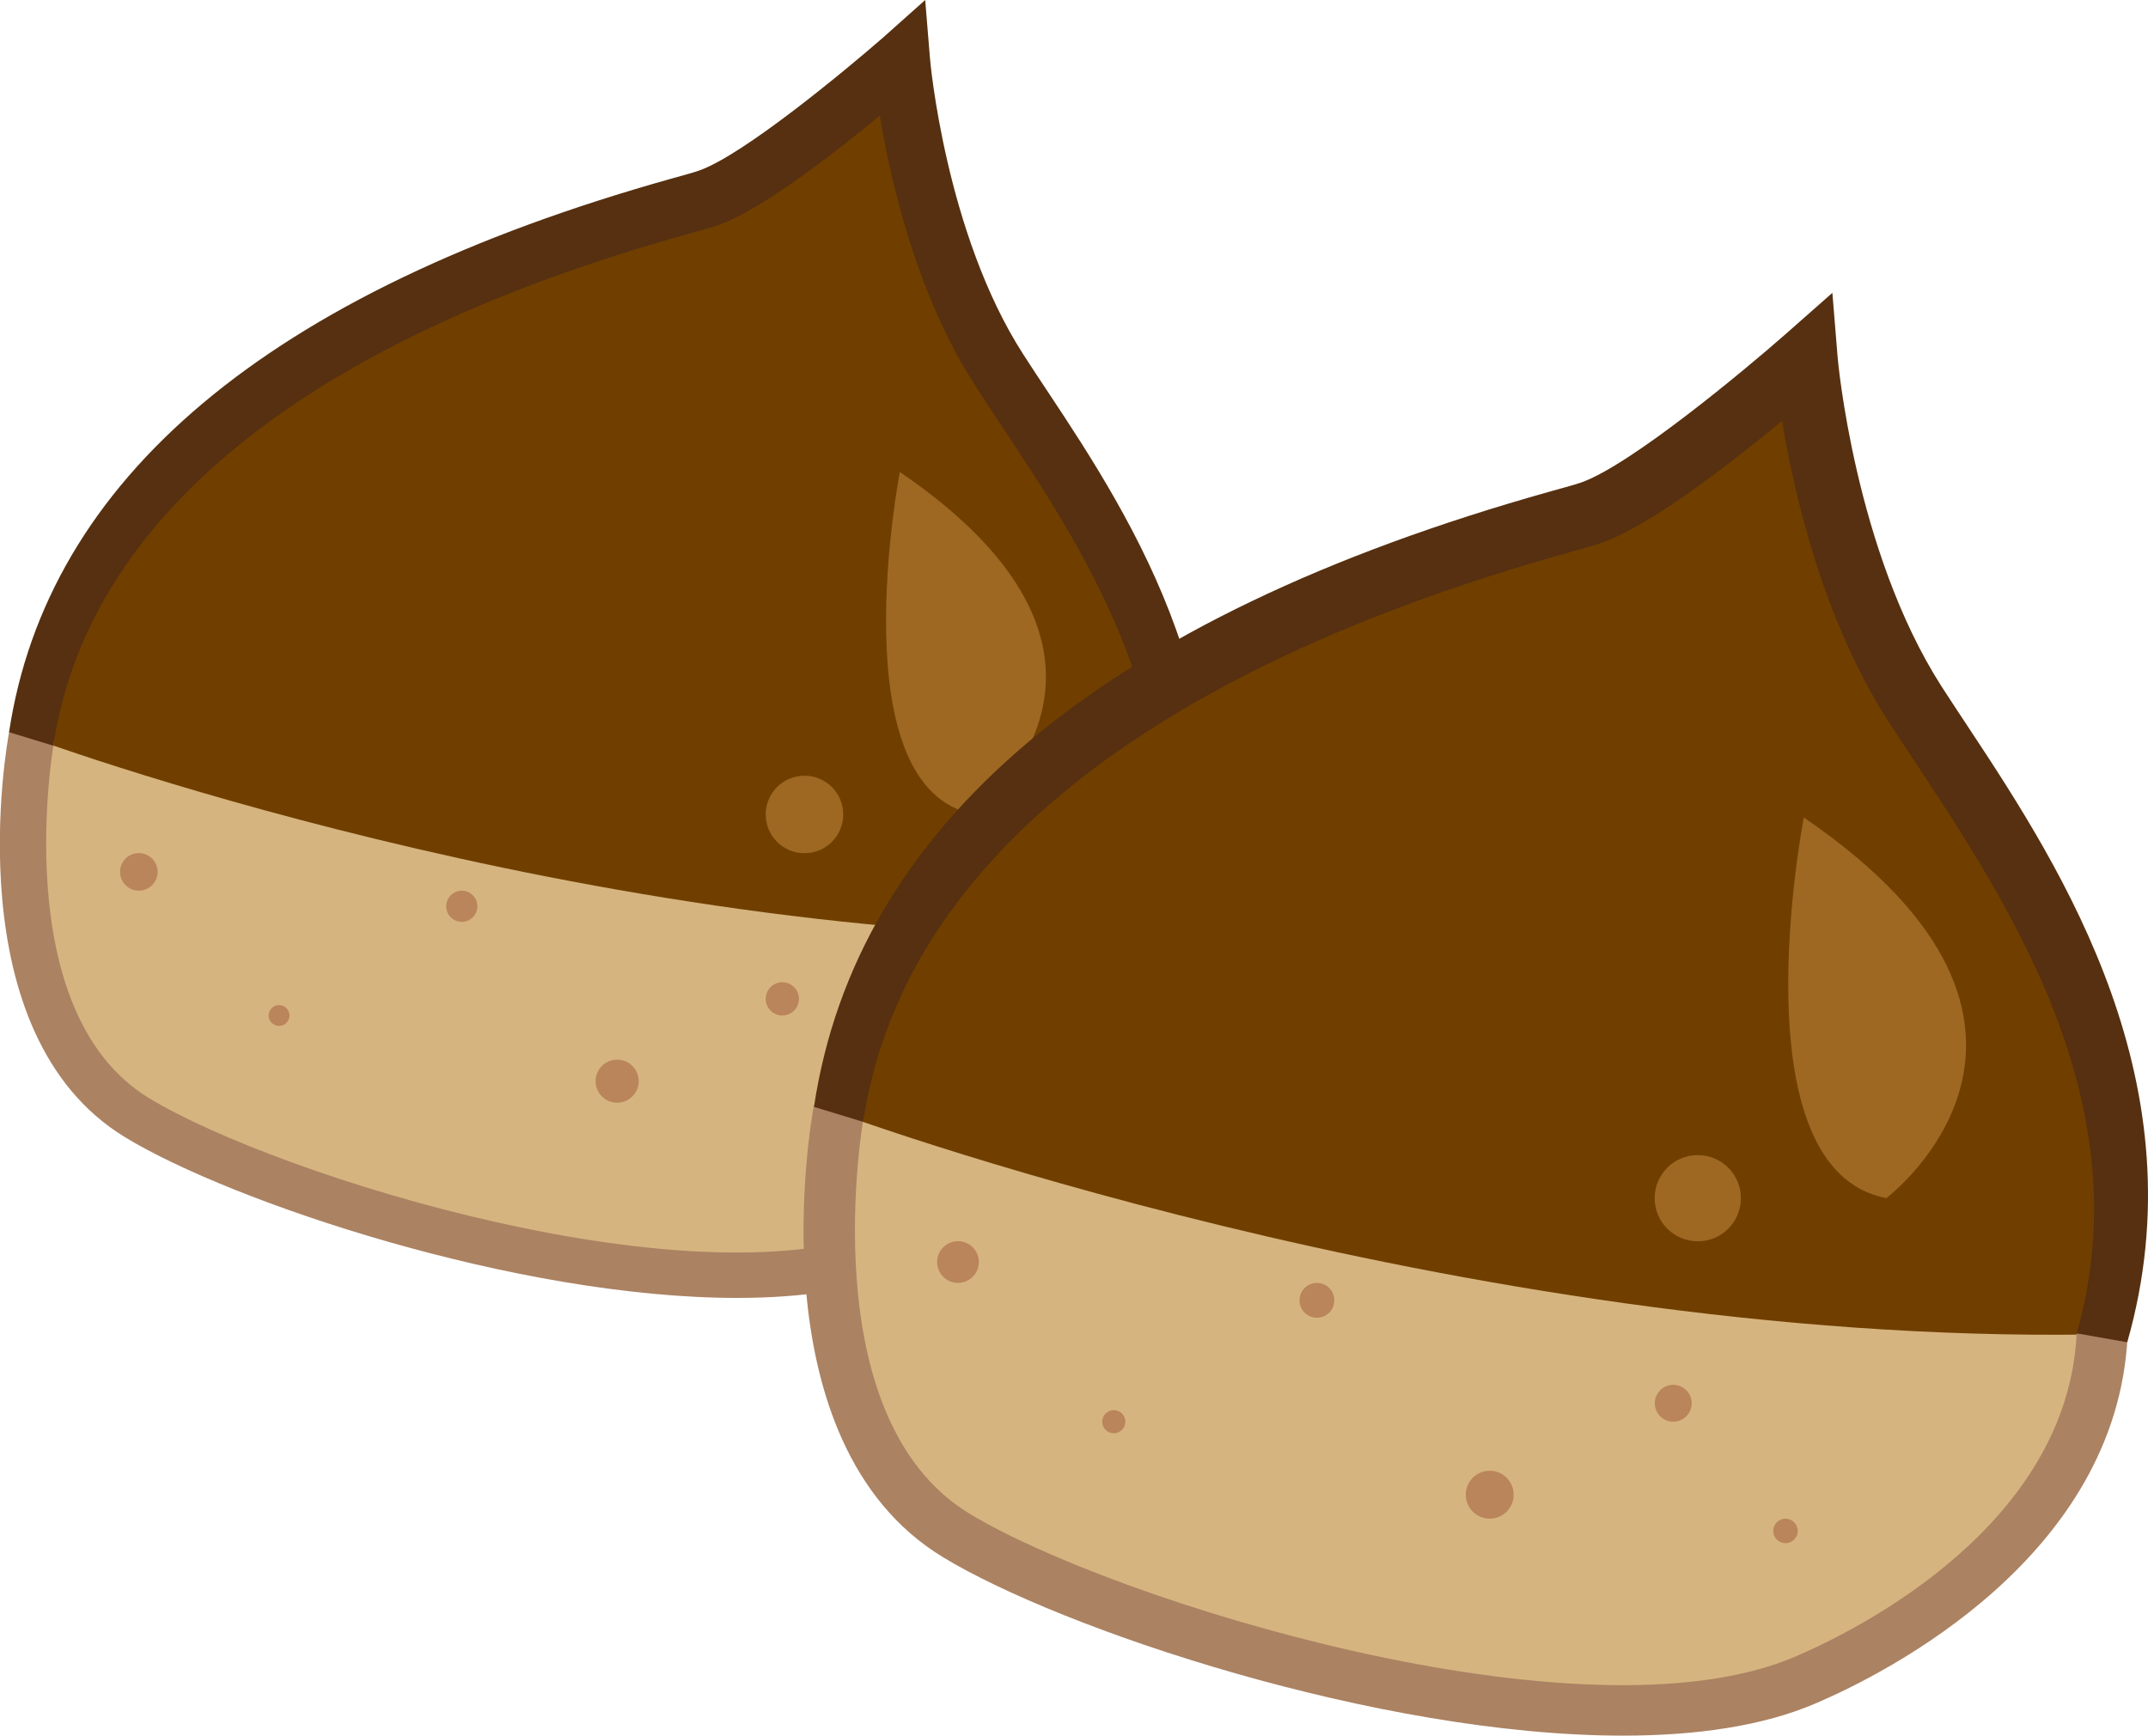<svg xmlns="http://www.w3.org/2000/svg" viewBox="0 0 187.36 151.43"><defs><style>.cls-1{fill:#d6b47f;}.cls-2{fill:#703f00;}.cls-3{fill:#ab8262;}.cls-4{fill:#ba855b;}.cls-5{fill:#563010;}.cls-6{fill:#b2966b;}.cls-7{fill:#9e6823;}</style></defs><g id="レイヤー_2" data-name="レイヤー 2"><g id="レイヤー_6" data-name="レイヤー 6"><path class="cls-1" d="M2.78,64.11S-1.16,86.26,12,97.52s54.09,20.64,76.4,7.13c13.32-8.07,13.51-22.9,13.51-22.9Z"/><path class="cls-2" d="M77.8,5.17s-3.38,9-25.9,15S5.72,40.46,2,64.11c0,0,49.18,18.4,99.11,17.64,0,0,5.25-21-7.51-38.28S77.8,11.55,77.8,5.17Z"/><path class="cls-3" d="M64.29,113.24c-19.2,0-44.08-8.37-53.35-14C-4,90.17.61,64.82.82,63.74l3.93.74C4.7,64.71.48,88.19,13,95.81c11.18,6.8,48.21,18.37,64.83,11.22,5-2.15,21.33-10.33,22-25.37l4,.19C103.06,99.2,85,108.32,79.43,110.7,75.27,112.49,70,113.24,64.29,113.24Z"/><circle class="cls-4" cx="12.11" cy="76.07" r="1.64"/><path class="cls-5" d="M103.86,82.36l-4-.7C105,63.73,94.58,48,87.26,37c-.78-1.18-1.52-2.31-2.21-3.38-5.1-7.92-7.36-17.81-8.31-23.53-4,3.31-10.33,8.23-14.11,9.56-.56.19-1.46.44-2.7.79C26.65,29.72,7.65,45.14,4.65,65.06L.79,63.88c3.32-22,22.45-38.39,57.79-48.3,1.11-.31,2-.55,2.4-.7C64.85,13.53,73.83,6.06,77,3.3L80.7,0l.41,5c0,.16,1.34,15.34,8.14,25.91.68,1.06,1.41,2.16,2.18,3.32C98.85,45.39,109.61,62.22,103.86,82.36Z"/><circle class="cls-4" cx="24.34" cy="88.6" r="0.91"/><circle class="cls-4" cx="40.28" cy="79.07" r="1.36"/><circle class="cls-4" cx="53.83" cy="94.33" r="1.88"/><circle class="cls-4" cx="68.24" cy="87.15" r="1.45"/><circle class="cls-4" cx="77.04" cy="97.17" r="0.96"/><path class="cls-6" d="M85.94,87.15h0Z"/><path class="cls-7" d="M78.49,41.18S73.14,68.8,85,71.05C85,71.05,102.67,57.68,78.49,41.18Z"/><circle class="cls-7" cx="70.17" cy="71.06" r="3.38"/><path class="cls-1" d="M73.18,96.82S68.8,121.44,83.41,134s60.13,22.95,84.93,7.93c14.81-9,15-25.46,15-25.46Z"/><path class="cls-2" d="M156.58,31.3s-3.76,10-28.8,16.69S76.45,70.53,72.28,96.82c0,0,54.67,20.45,110.18,19.61,0,0,5.84-23.34-8.35-42.55S156.58,38.39,156.58,31.3Z"/><path class="cls-3" d="M141.56,151.43c-21.35,0-49-9.3-59.31-15.57C65.69,125.79,70.77,97.6,71,96.41l4.37.82c-.05.26-4.74,26.36,9.19,34.83,12.43,7.56,53.59,20.42,72.07,12.46,5.55-2.38,23.71-11.48,24.51-28.19l4.44.21c-.92,19.29-21,29.42-27.19,32.07C153.77,150.6,147.94,151.43,141.56,151.43Z"/><circle class="cls-4" cx="83.56" cy="110.11" r="1.82"/><path class="cls-5" d="M185.55,117.11l-4.41-.78c5.69-19.93-5.9-37.42-14-49.7-.87-1.31-1.7-2.56-2.47-3.76-5.66-8.8-8.18-19.79-9.23-26.15-4.44,3.68-11.49,9.15-15.69,10.62-.62.22-1.62.5-3,.89-37,10.36-58.12,27.49-61.46,49.65L71,96.57c3.69-24.51,25-42.69,64.25-53.7,1.23-.34,2.2-.61,2.66-.77,4.31-1.51,14.28-9.82,17.77-12.89l4.15-3.66.45,5.52c0,.17,1.5,17,9.06,28.8.75,1.17,1.57,2.4,2.42,3.69C180,76,191.94,94.72,185.55,117.11Z"/><circle class="cls-4" cx="97.15" cy="124.04" r="1.01"/><circle class="cls-4" cx="114.87" cy="113.45" r="1.52"/><circle class="cls-4" cx="129.94" cy="130.41" r="2.09"/><circle class="cls-4" cx="145.95" cy="122.43" r="1.61"/><circle class="cls-4" cx="155.74" cy="133.57" r="1.07"/><path class="cls-6" d="M165.62,122.43h0Z"/><path class="cls-7" d="M157.34,71.33s-6,30.7,7.2,33.2C164.54,104.53,184.22,89.67,157.34,71.33Z"/><circle class="cls-7" cx="148.09" cy="104.54" r="3.76"/></g></g></svg>